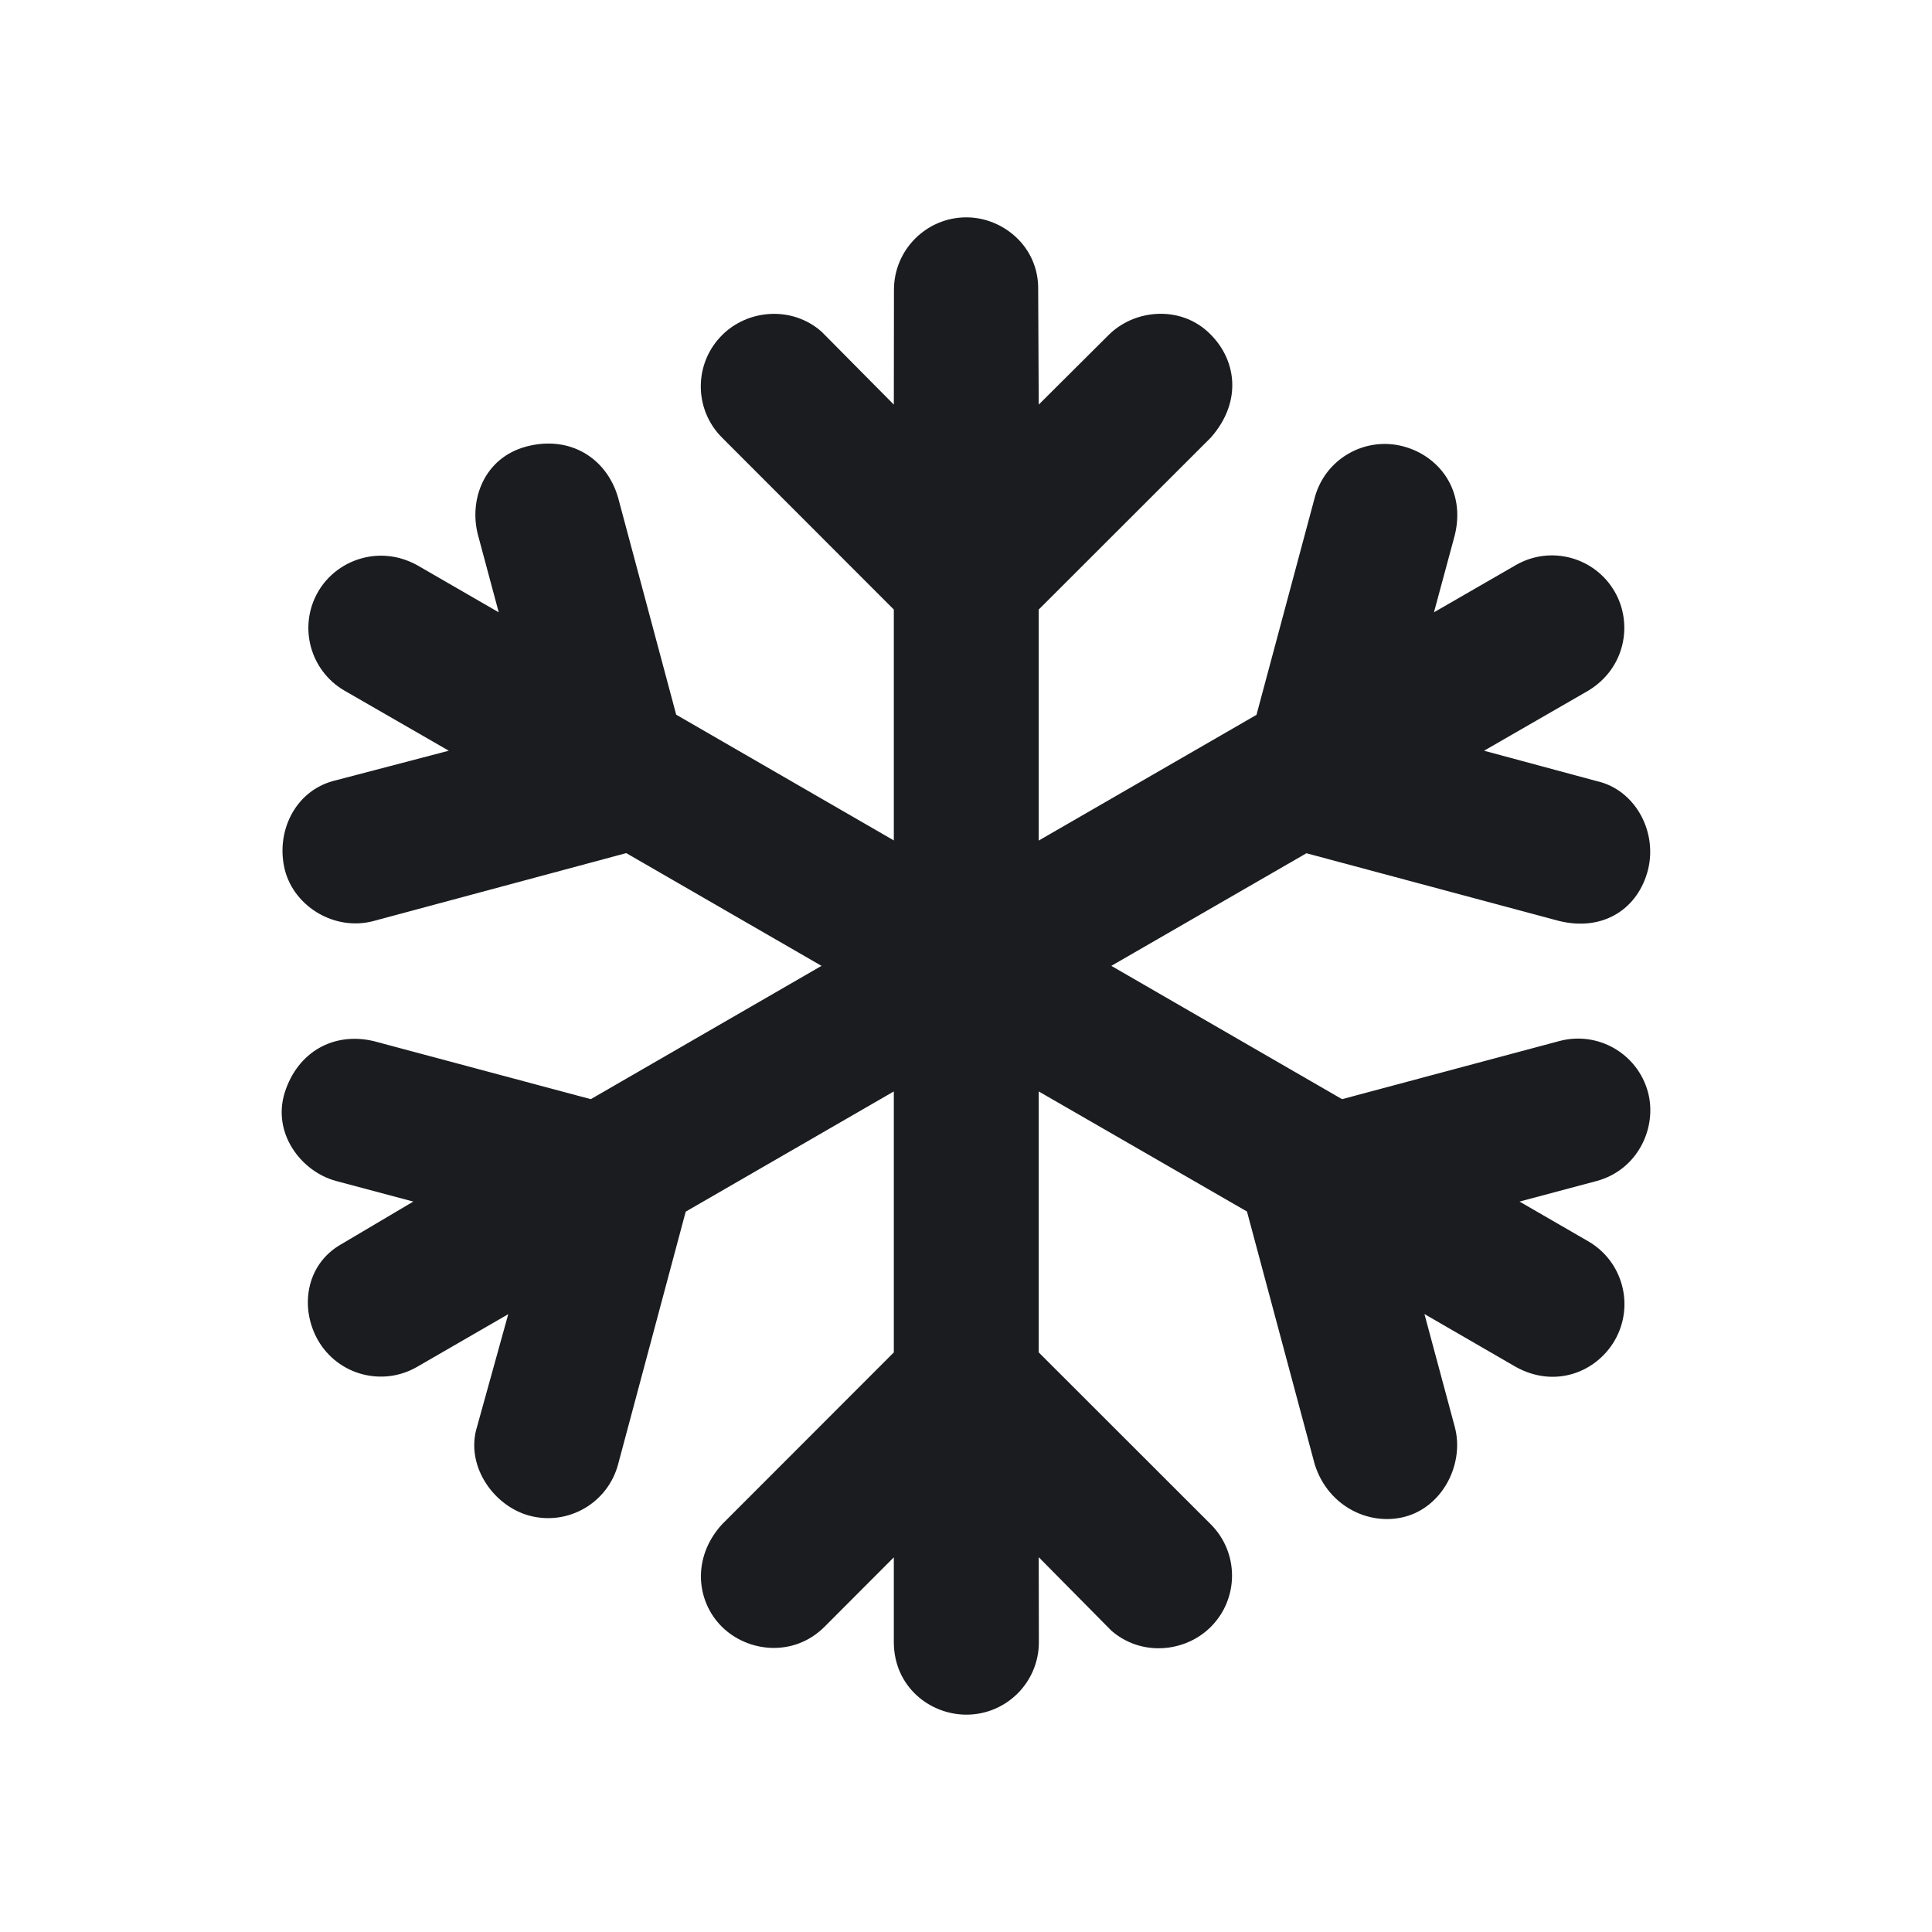 <svg width="14" height="14" viewBox="0 0 14 14" fill="none" xmlns="http://www.w3.org/2000/svg">
<g clip-path="url(#clip0_185_847)">
<path fill-rule="evenodd" clip-rule="evenodd" d="M7.003 1.575C7.269 1.575 7.529 1.789 7.523 2.1L7.527 2.932L8.032 2.429C8.218 2.242 8.542 2.213 8.751 2.403C8.96 2.593 9.008 2.906 8.774 3.171L7.527 4.417V6.091L9.105 5.18L9.527 3.606C9.602 3.326 9.89 3.16 10.17 3.235C10.425 3.303 10.622 3.549 10.542 3.878L10.391 4.437L10.984 4.095C11.235 3.95 11.556 4.036 11.701 4.288C11.834 4.518 11.779 4.842 11.509 5.005L10.754 5.44L11.57 5.66C11.846 5.721 12.012 6.022 11.942 6.303C11.871 6.583 11.621 6.752 11.299 6.674L9.467 6.183L8.053 6.999L9.725 7.965L11.299 7.544C11.579 7.469 11.867 7.635 11.942 7.915C12.01 8.169 11.87 8.477 11.57 8.558L11.011 8.707L11.509 8.995C11.76 9.14 11.846 9.461 11.701 9.713C11.568 9.943 11.269 10.063 10.984 9.905L10.322 9.522L10.542 10.34C10.61 10.594 10.469 10.896 10.207 10.983C9.944 11.069 9.626 10.927 9.527 10.611L9.036 8.779L7.527 7.909V9.8L8.774 11.046C8.979 11.251 8.979 11.584 8.774 11.789C8.588 11.975 8.269 12.005 8.053 11.816L7.527 11.284L7.528 11.9C7.528 12.19 7.293 12.425 7.003 12.425C6.737 12.425 6.478 12.222 6.477 11.9V11.285L5.974 11.789C5.753 12.009 5.421 11.975 5.232 11.789C5.043 11.602 5.014 11.285 5.232 11.046L6.477 9.8V7.909L4.969 8.78L4.479 10.611C4.404 10.892 4.116 11.058 3.836 10.983C3.581 10.914 3.384 10.636 3.449 10.367L3.683 9.523L3.022 9.905C2.771 10.05 2.45 9.964 2.305 9.713C2.172 9.482 2.213 9.167 2.468 9.019L2.995 8.707L2.436 8.558C2.181 8.49 1.97 8.21 2.064 7.915C2.159 7.619 2.421 7.477 2.707 7.544L4.281 7.965L5.953 6.999L4.538 6.182L2.707 6.674C2.427 6.749 2.132 6.571 2.064 6.303C1.997 6.034 2.132 5.738 2.412 5.66L3.252 5.44L2.497 5.005C2.246 4.86 2.16 4.539 2.305 4.288C2.438 4.057 2.748 3.945 3.022 4.095L3.614 4.437L3.464 3.878C3.396 3.623 3.507 3.316 3.817 3.235C4.127 3.154 4.395 3.316 4.479 3.606L4.9 5.179L6.477 6.09V4.417L5.232 3.171C5.027 2.966 5.027 2.634 5.232 2.429C5.418 2.242 5.738 2.214 5.953 2.403L6.477 2.932L6.478 2.1C6.478 1.81 6.713 1.575 7.003 1.575Z" fill="#1A1C1F"/>
</g>
<defs>
<clipPath id="clip0_185_847">
<rect width="14" height="14" fill="white"/>
</clipPath>
</defs>
</svg>
